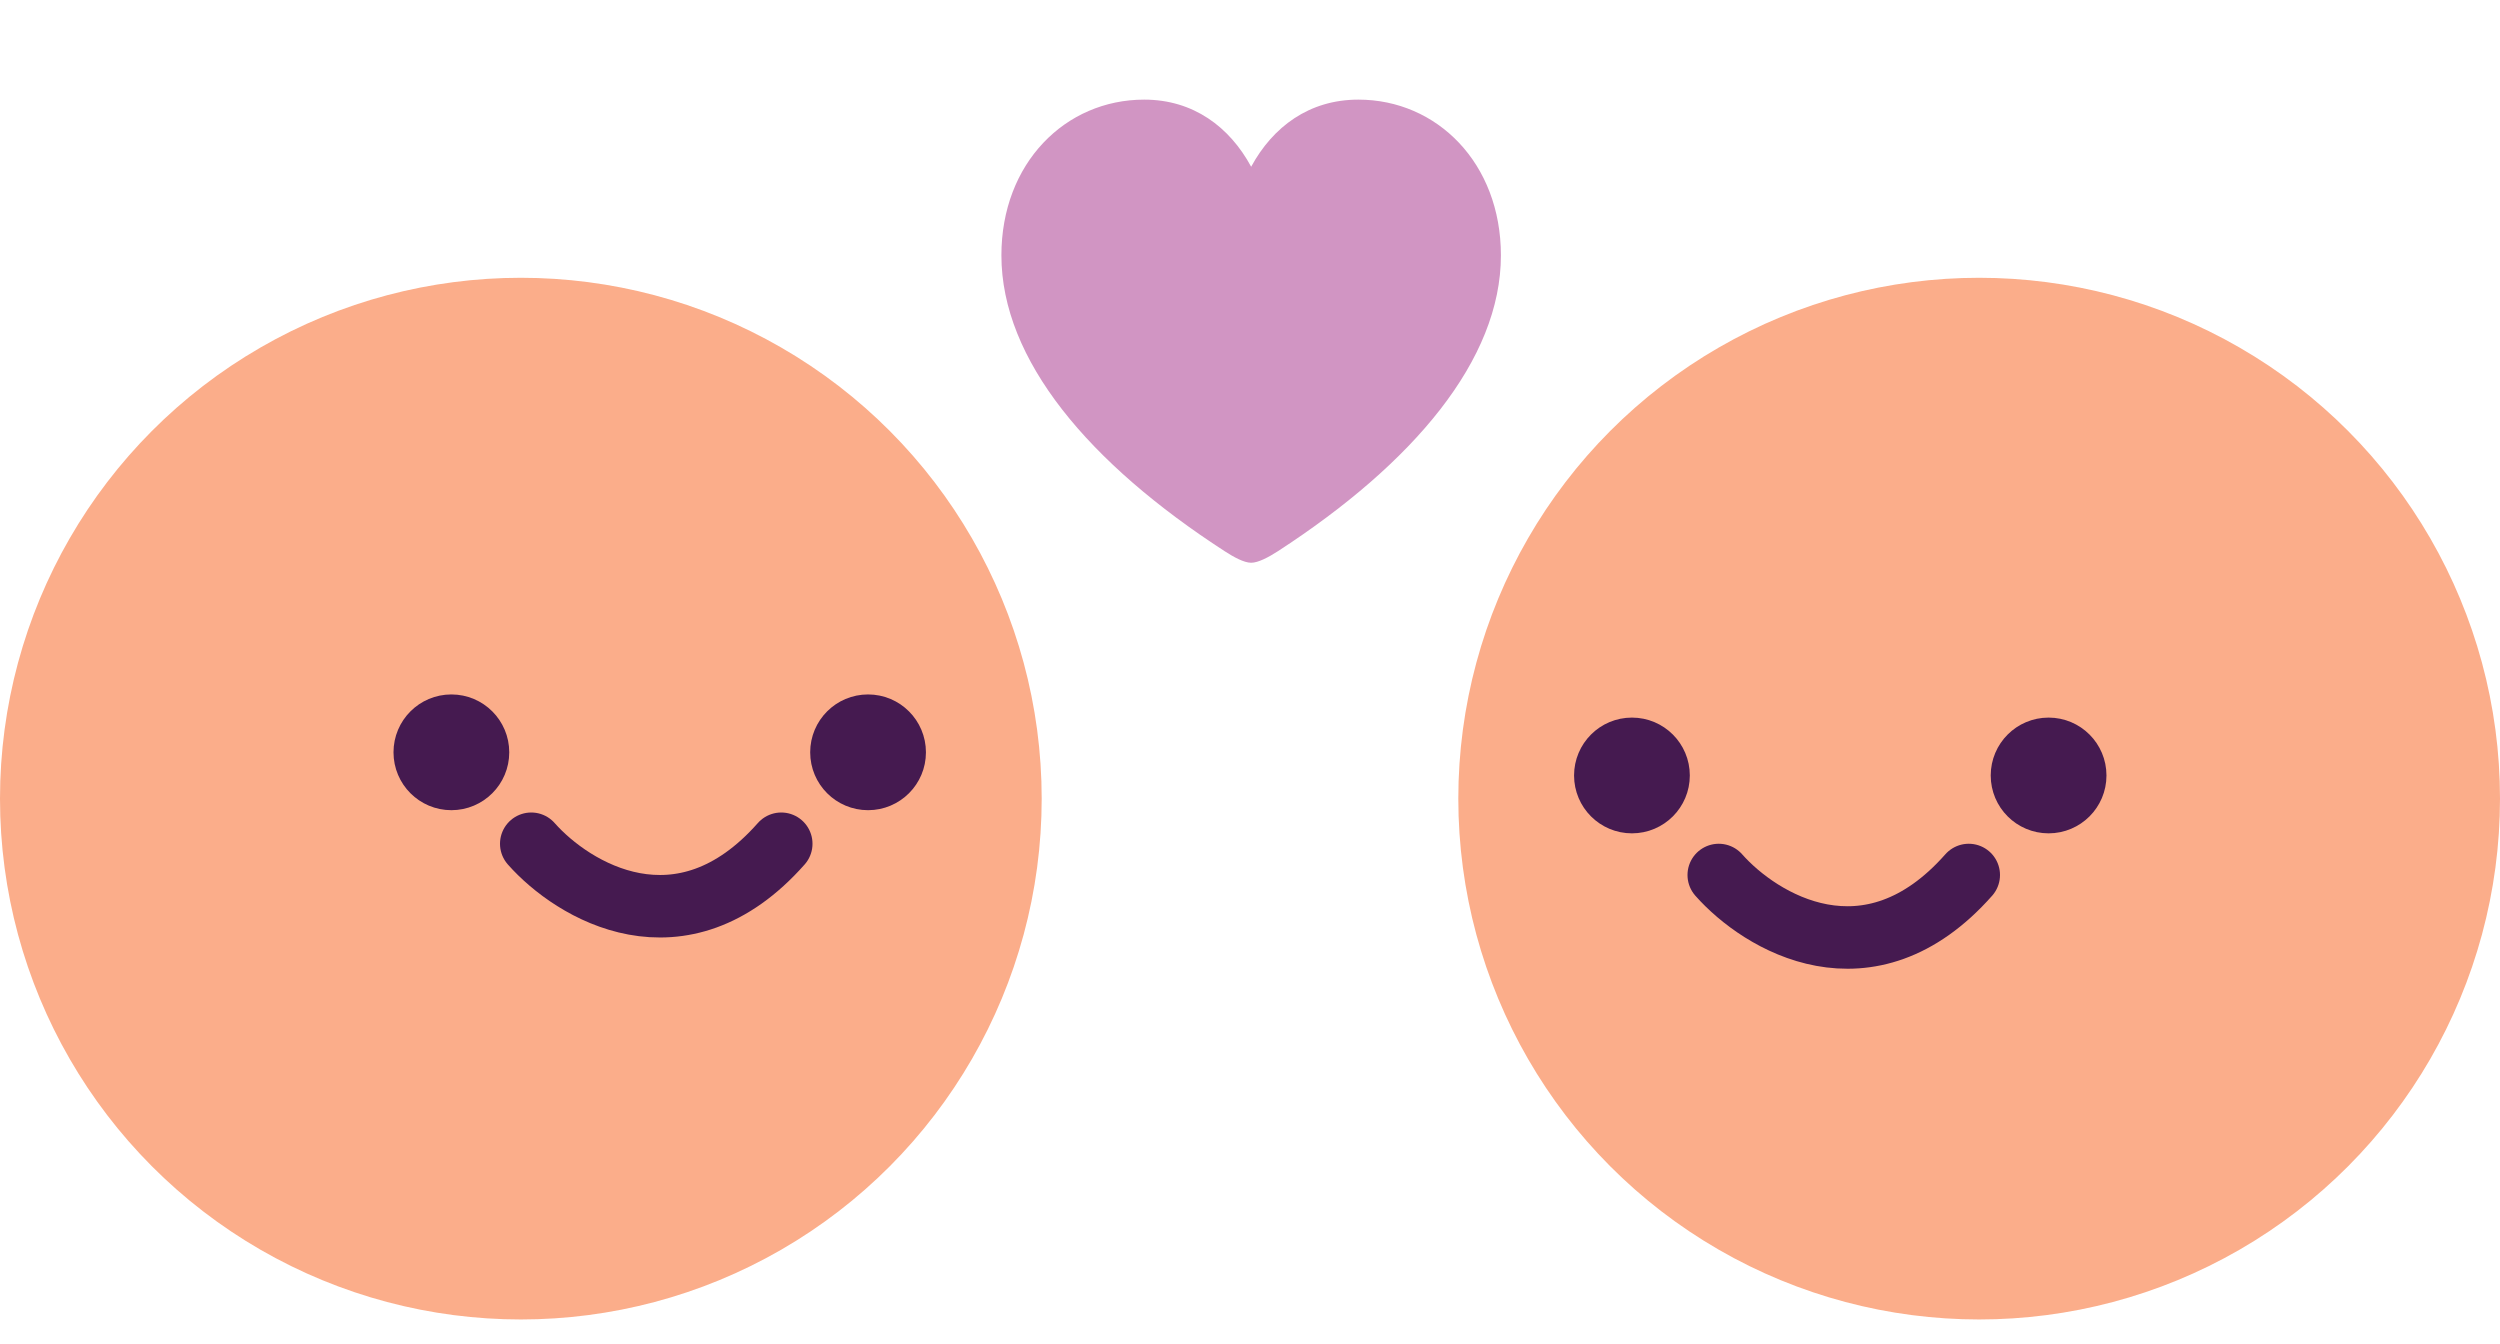 <svg width="80" height="43" viewBox="0 0 80 43" fill="none" xmlns="http://www.w3.org/2000/svg">
<path d="M40.037 18.008C39.81 18.008 39.482 17.828 39.193 17.641C34.849 14.828 32.045 11.516 32.045 8.172C32.045 5.219 34.092 3.188 36.615 3.188C38.185 3.188 39.349 4.062 40.037 5.336C40.732 4.055 41.896 3.188 43.467 3.188C45.982 3.188 48.029 5.219 48.029 8.172C48.029 11.516 45.224 14.828 40.889 17.641C40.599 17.828 40.264 18.008 40.037 18.008Z" fill="#D195C3"/>
<circle cx="16.667" cy="25.556" r="16.667" fill="#FBAD8A"/>
<circle cx="63.333" cy="25.556" r="16.667" fill="#FBAD8A"/>
<circle cx="14.444" cy="24.074" r="1.352" fill="#451A50" stroke="#451A50"/>
<circle cx="52.222" cy="24.815" r="1.352" fill="#451A50" stroke="#451A50"/>
<circle cx="27.778" cy="24.074" r="1.352" fill="#451A50" stroke="#451A50"/>
<circle cx="65.555" cy="24.815" r="1.352" fill="#451A50" stroke="#451A50"/>
<path d="M17 27C18.333 28.509 21.8 30.622 25 27" stroke="#451A50" stroke-width="2" stroke-linecap="round"/>
<path d="M55 28C56.333 29.509 59.8 31.622 63 28" stroke="#451A50" stroke-width="2" stroke-linecap="round"/>
</svg>
